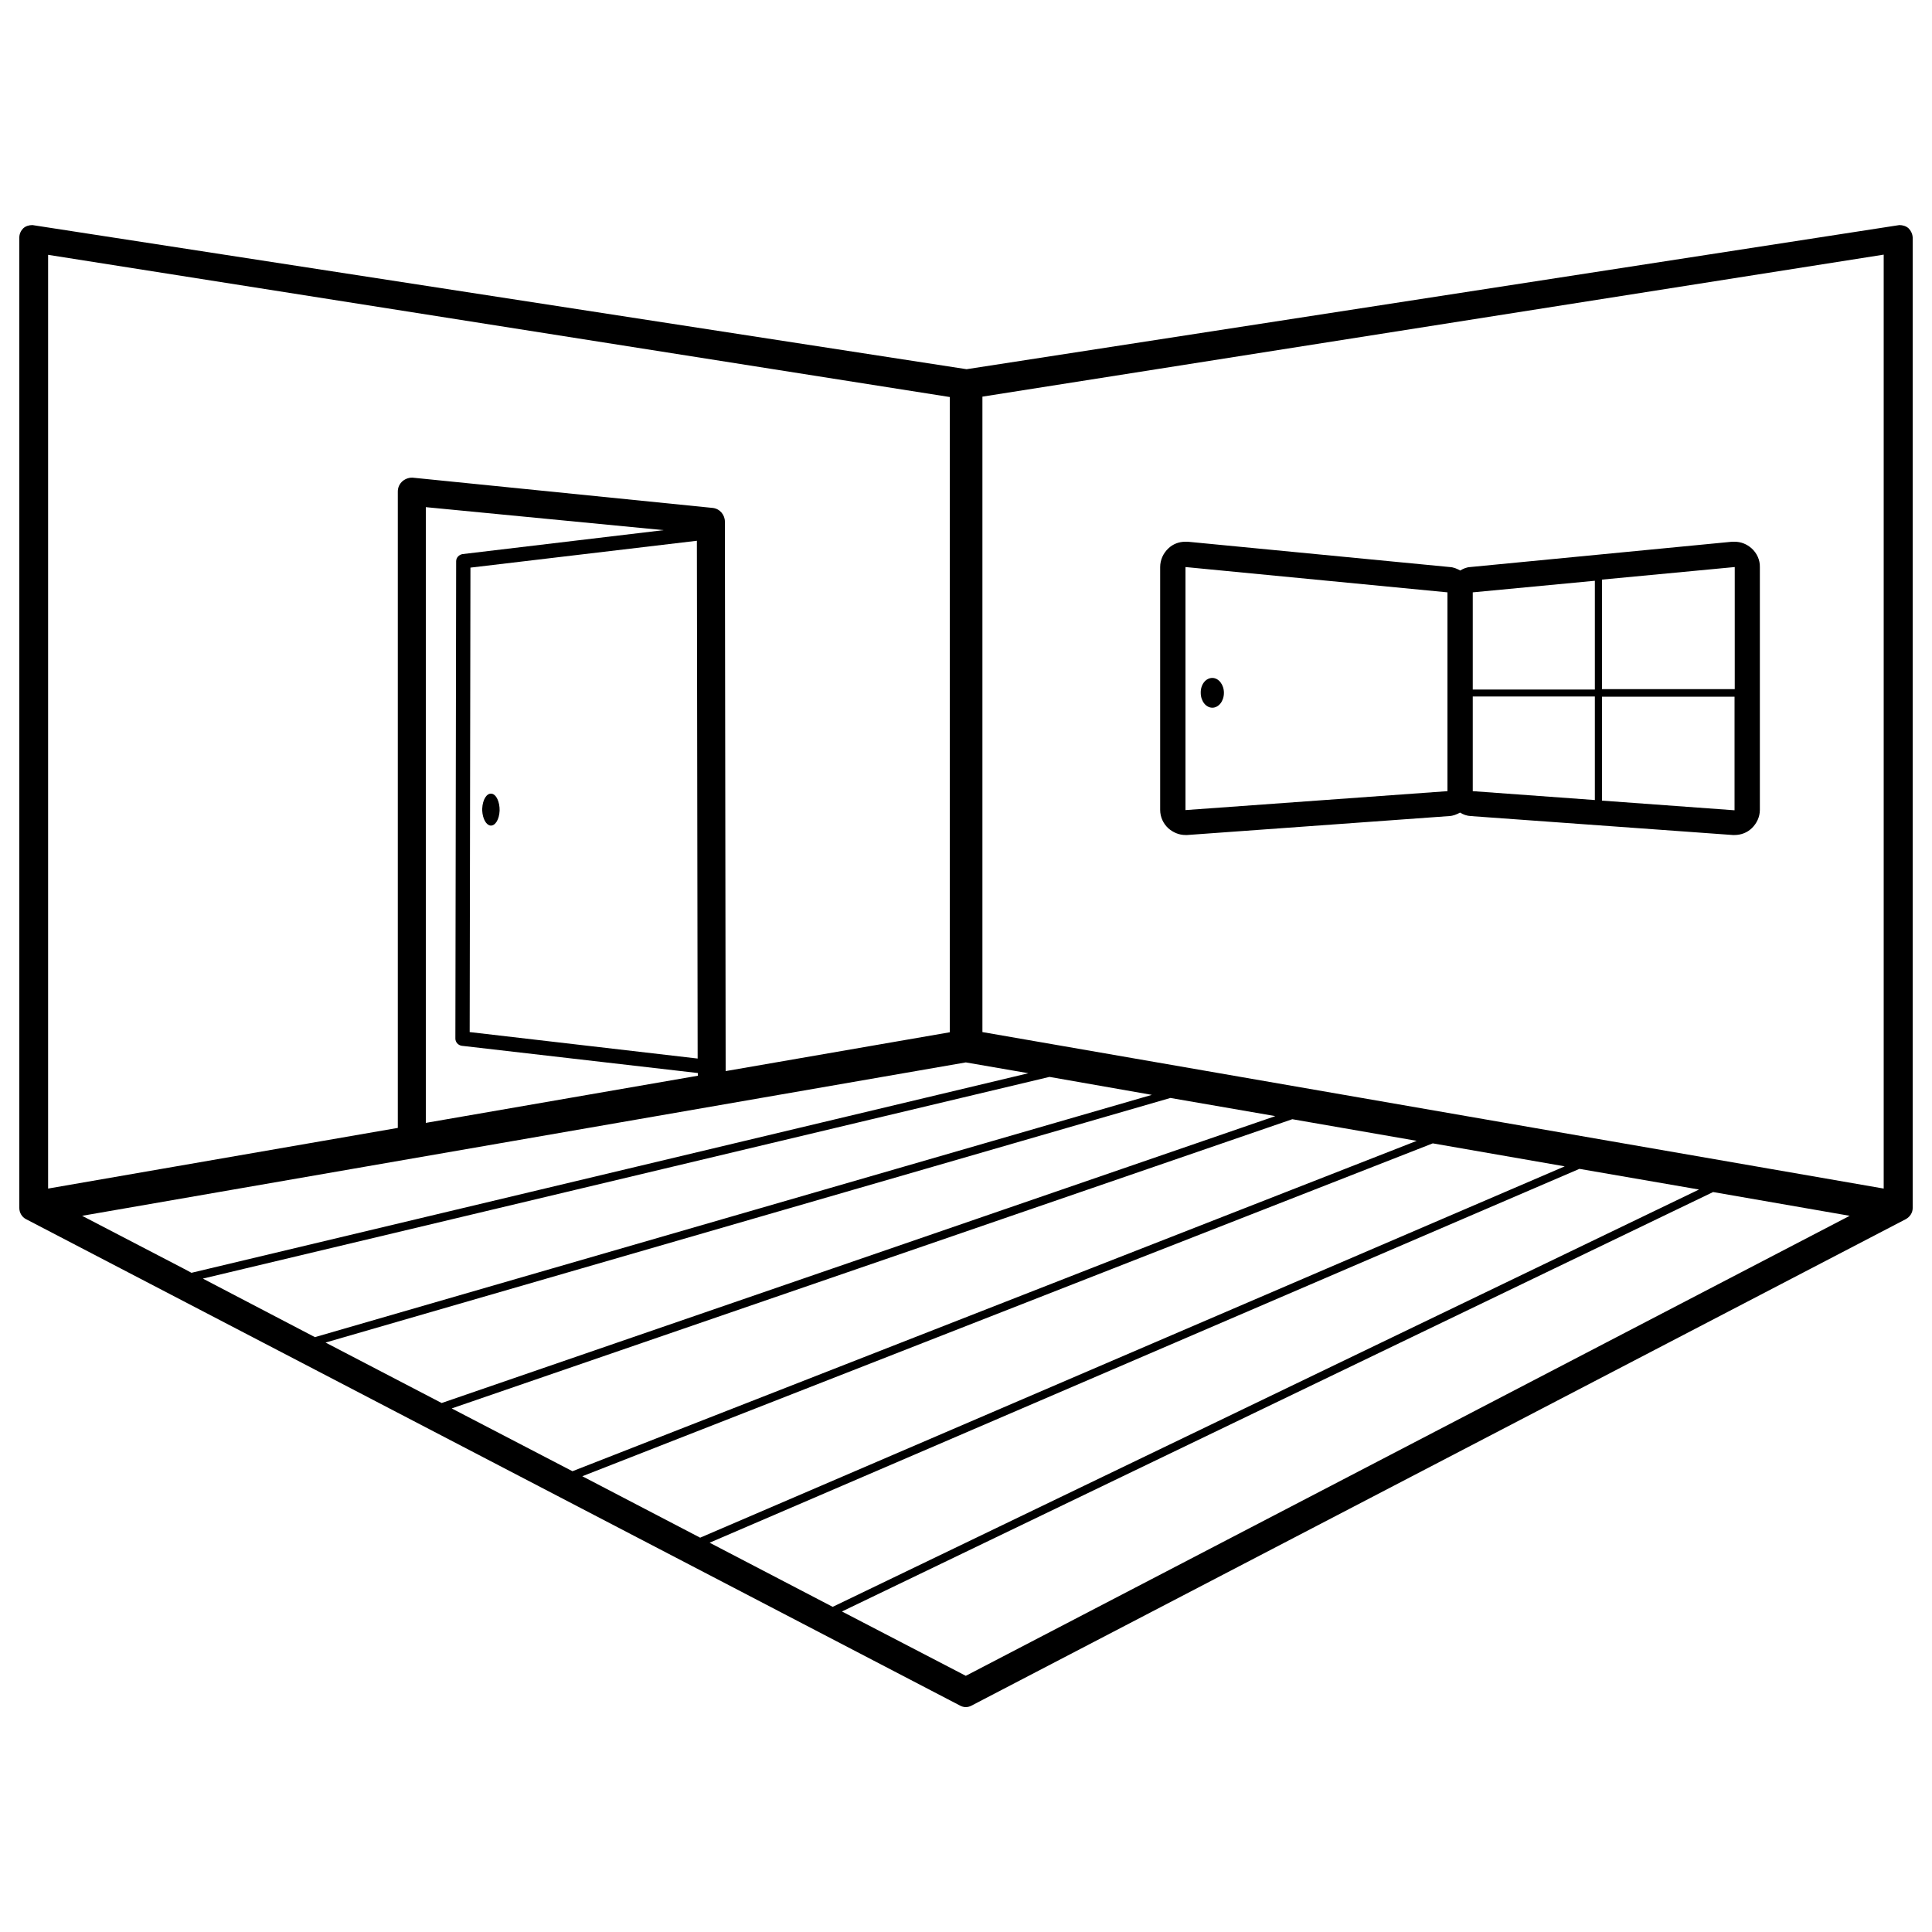 <?xml version="1.0" encoding="utf-8"?>
<!-- Svg Vector Icons : http://www.onlinewebfonts.com/icon -->
<!DOCTYPE svg PUBLIC "-//W3C//DTD SVG 1.1//EN" "http://www.w3.org/Graphics/SVG/1.1/DTD/svg11.dtd">
<svg version="1.1" xmlns="http://www.w3.org/2000/svg" xmlns:xlink="http://www.w3.org/1999/xlink" x="0px" y="0px" viewBox="0 0 1000 1000" enable-background="new 0 0 1000 1000" xml:space="preserve">
<g><path d="M906.6,283.8c-2.5-2.2-5.5-3.4-8.8-3.4c-0.4,0-0.8,0-1.3,0L761,293.5c-2,0.1-3.7,0.9-5.2,1.8c-1.6-0.9-3.4-1.7-5.4-1.8l-135.6-13.1c-0.4,0-0.8,0-1.3,0c-3.3,0-6.4,1.2-8.7,3.4c-2.7,2.5-4.3,6-4.3,9.7v125.7c0,3.7,1.6,7.1,4.2,9.5c2.5,2.2,5.6,3.5,8.9,3.5c0.3,0,0.7,0,0.9,0l135.6-9.8c2.1-0.1,3.9-0.9,5.6-1.8c1.7,1,3.5,1.7,5.6,1.8l135.6,9.8c0.3,0,0.7,0,0.9,0c3.3,0,6.5-1.2,8.9-3.5c2.6-2.5,4.2-5.9,4.2-9.5V293.5C911,289.9,909.4,286.3,906.6,283.8z M749.2,409.5l-135.6,9.8V293.5l135.6,13.1V409.5z M897.9,293.5v63.2h-68.7V300L897.9,293.5z M825.5,300.6v56.3h-63.2v-50.3L825.5,300.6z M762.3,360.5h63.2v53.6l-63.2-4.6V360.5z M829.2,414.4v-53.8h68.6v58.8L829.2,414.4z"/><path d="M627.5,350.9c3.3,0,6,3.5,6,7.7c0,4.3-2.7,7.7-6,7.7c-3.3,0-6-3.4-6-7.7C621.4,354.3,624.1,350.9,627.5,350.9z"/><path d="M987.9,118.2c-1.3-1.2-3.1-1.7-4.8-1.7l-482.8,74.6L16.8,116.5c-1.8,0-3.5,0.5-4.8,1.7c-1.2,1.2-2,2.9-2,4.7v502.4c0,2.3,1.3,4.6,3.4,5.7l483.5,251.8c0.9,0.5,2,0.8,3,0.8s2.1-0.3,3-0.8L986.5,631c2.1-1.2,3.5-3.3,3.5-5.7V122.9C989.9,121.1,989.1,119.4,987.9,118.2z M24.9,131.9l466.7,73.6v328.8l-116,20.1L375.2,270c0-3.5-2.6-6.7-6.3-7.1l-154.7-15.6c-2.1-0.3-4.2,0.4-5.8,1.7c-1.6,1.4-2.5,3.3-2.5,5.4v329.4L24.9,615.2L24.9,131.9L24.9,131.9z M239.4,286.8c-1.8,0.3-3.3,1.8-3.3,3.7l-0.4,247.1c0,1.8,1.4,3.4,3.3,3.7l122.2,14.1v1.4l-140.8,24.4V262.5l123.1,11.9L239.4,286.8z M360.7,279.9l0.4,268l-118-13.7l0.4-240.4L360.7,279.9z M94.8,656.5l-52.3-27.2l457.4-79.4l32.4,5.6L99.1,658.8L94.8,656.5z M105,661.8l438.2-104.4l53,9.3L163,692.1L105,661.8z M168.5,694.9l437.3-126.6l54.3,9.4L228.6,726.2L168.5,694.9z M233.8,729l435.1-149.7l64.4,11.2l-437,171L233.8,729z M301.4,764.1l440.2-172.3l68.3,11.9L362.4,795.9L301.4,764.1z M367.3,798.5L817.5,605l61.9,10.7l-448.4,216L367.3,798.5z M499.9,867.4l-64.1-33.3L886.7,617l70.7,12.3L499.9,867.4z M975,615.2l-466.5-81V205.3L975,131.8V615.2z"/><path d="M249.6,418.5c0.2-4.6,2.3-8,4.8-7.7c2.5,0.3,4.3,4.3,4.2,8.8c-0.2,4.6-2.3,8-4.8,7.7c-2.2-0.3-4-3.6-4.2-7.7V418.5z"/></g>
</svg>